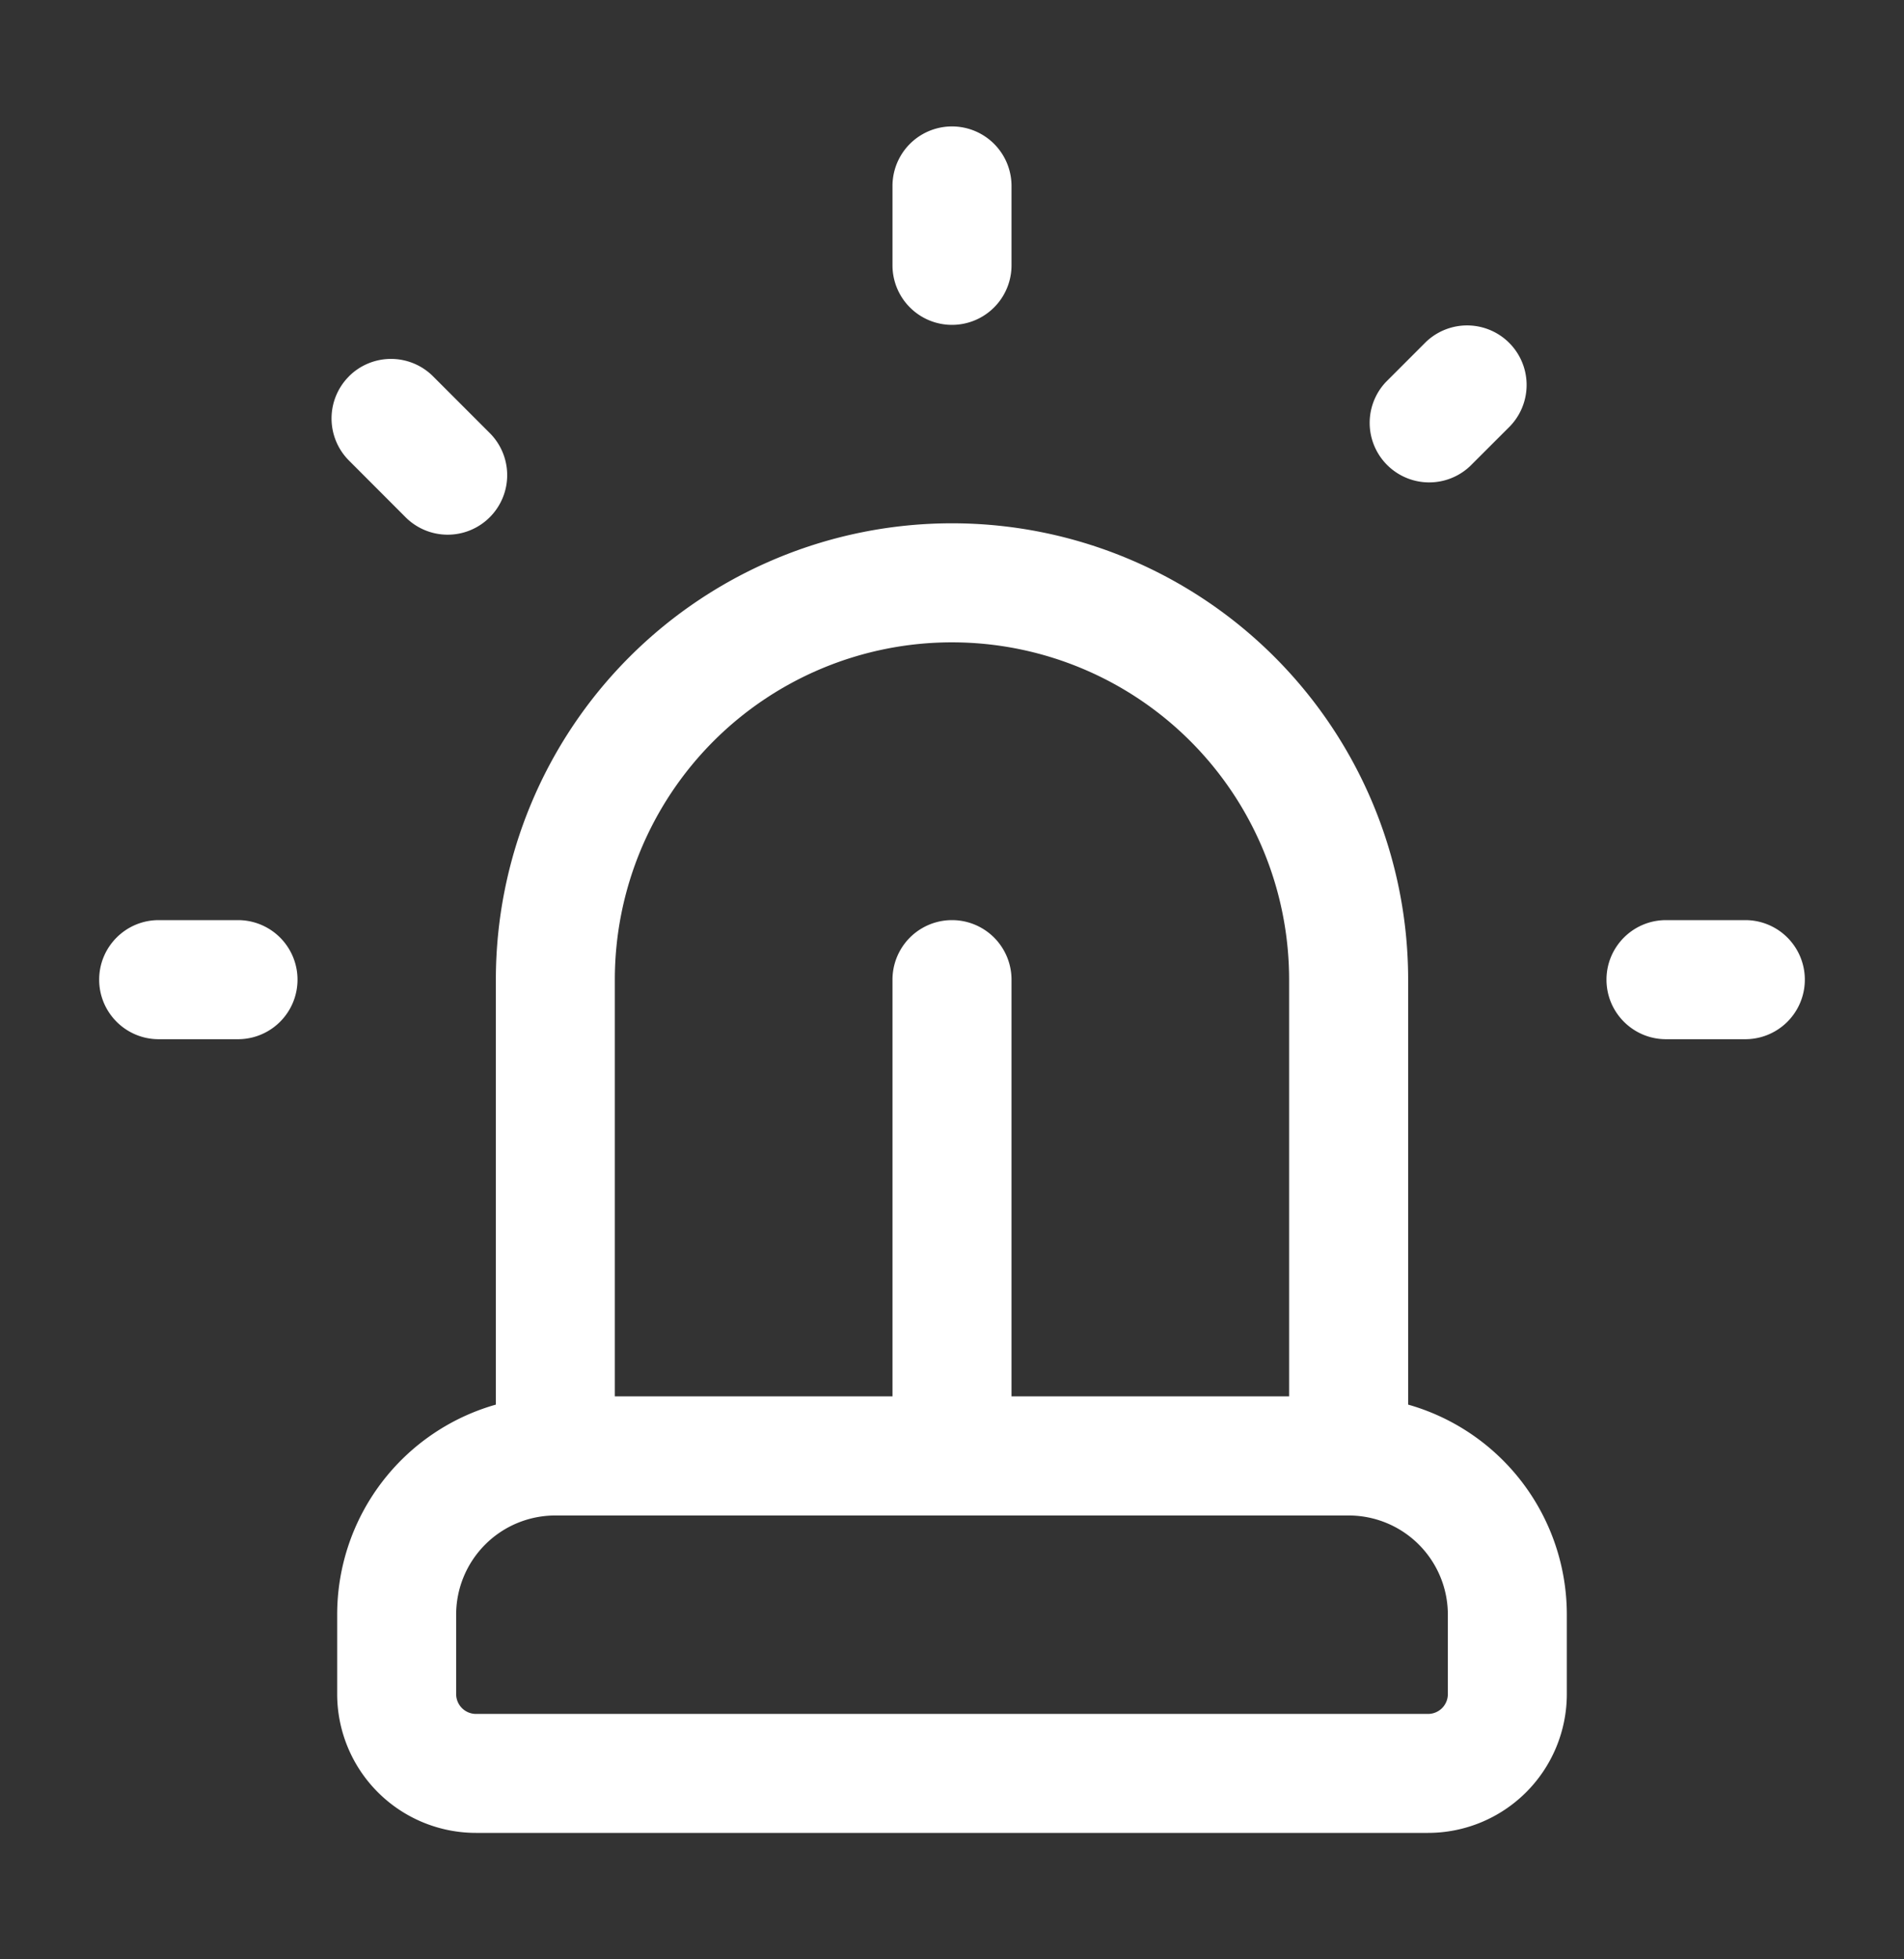 <svg xmlns='http://www.w3.org/2000/svg' width='35' height='36' fill='none'><rect width="100%" height="100%" fill="#333333" stroke="none"/><path fill='#fff' fill-rule='evenodd' d='M18.594 3.417a1.094 1.094 0 0 0-2.188 0v1.458a1.094 1.094 0 1 0 2.188 0V3.417Zm9.159 4.419a1.094 1.094 0 0 0-1.547-1.547l-.73.73a1.094 1.094 0 0 0 1.547 1.546l.73-.729Zm-14.636 5.781A6.198 6.198 0 0 1 23.697 18v7.656h-5.103V18a1.094 1.094 0 1 0-2.188 0v7.656h-5.104V18c0-1.644.653-3.22 1.815-4.383ZM17.5 27.845h-7.293a1.823 1.823 0 0 0-1.822 1.823v1.458a.365.365 0 0 0 .365.365h17.5a.364.364 0 0 0 .365-.365v-1.458a1.823 1.823 0 0 0-1.823-1.823H17.5Zm8.385-2.036V18a8.385 8.385 0 1 0-16.77 0v7.808a4.01 4.01 0 0 0-2.917 3.859v1.458a2.552 2.552 0 0 0 2.552 2.552h17.5a2.552 2.552 0 0 0 2.552-2.552v-1.458a4.01 4.01 0 0 0-2.917-3.859ZM29.531 18c0-.604.49-1.094 1.094-1.094h1.458a1.094 1.094 0 0 1 0 2.188h-1.458c-.604 0-1.094-.49-1.094-1.094ZM1.823 18c0-.604.49-1.094 1.094-1.094h1.458a1.094 1.094 0 0 1 0 2.188H2.917c-.604 0-1.094-.49-1.094-1.094ZM6.414 6.915a1.094 1.094 0 0 1 1.547 0l1.031 1.031a1.094 1.094 0 1 1-1.547 1.547l-1.03-1.031a1.094 1.094 0 0 1 0-1.547Z' clip-rule='evenodd'/></svg>
